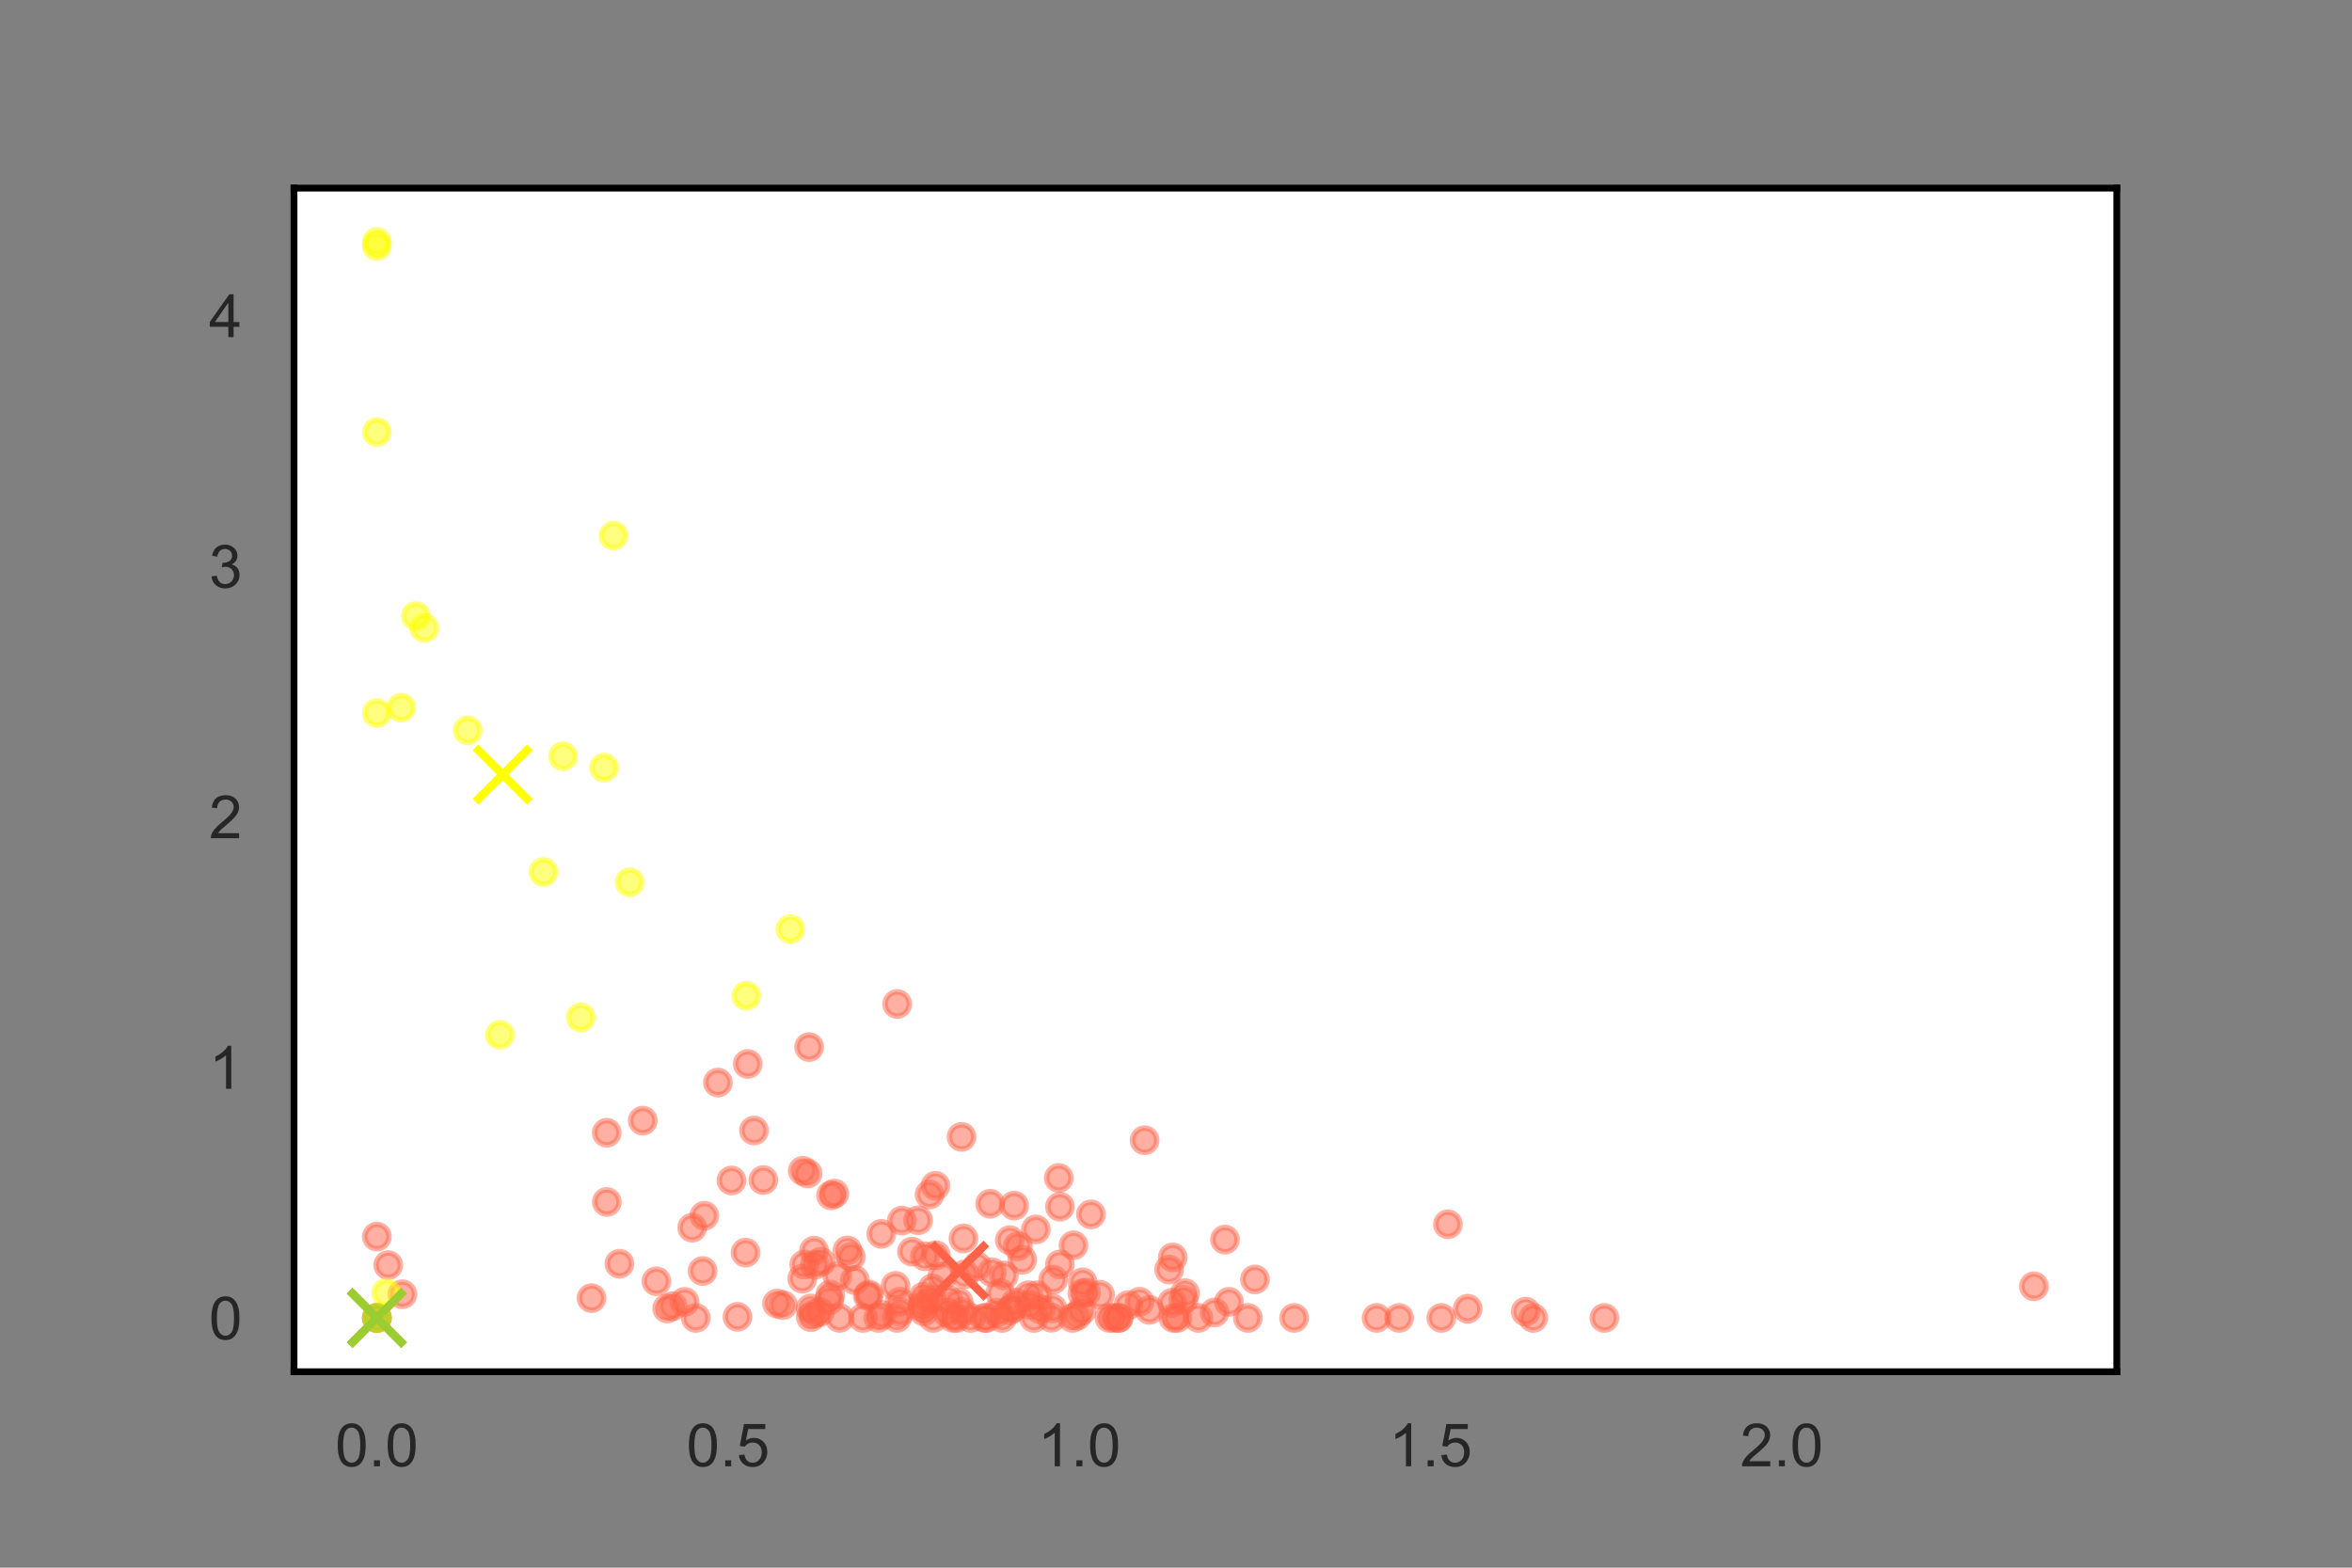 <?xml version="1.0" encoding="utf-8" standalone="no"?>
<!DOCTYPE svg PUBLIC "-//W3C//DTD SVG 1.1//EN"
  "http://www.w3.org/Graphics/SVG/1.1/DTD/svg11.dtd">
<!-- Created with matplotlib (https://matplotlib.org/) -->
<svg height="288pt" version="1.1" viewBox="0 0 432 288" width="432pt" xmlns="http://www.w3.org/2000/svg" xmlns:xlink="http://www.w3.org/1999/xlink">
 <rect x="0" y="0" width="432" height="288" fill="#808080" stroke="none"/>
 <defs>
  <style type="text/css">*{stroke-linecap:butt;stroke-linejoin:round;}</style>
 </defs>
 <g id="figure_1">
  <g id="patch_1">
   <path d="M 0 288 
L 432 288 
L 432 0 
L 0 0 
z
" style="fill:none;"/>
  </g>
  <g id="axes_1">
   <g id="patch_2">
    <path d="M 54 252 
L 388.8 252 
L 388.8 34.56 
L 54 34.56 
z
" style="fill:#ffffff;"/>
   </g>
   <g id="matplotlib.axis_1">
    <g id="xtick_1">
     <g id="line2d_1">
      <path clip-path="url(#pfa8cf273a4)" d="M 69.218 252 
L 69.218 34.56 
" style="fill:none;stroke:#ffffff;stroke-linecap:round;"/>
     </g>
     <g id="text_1">
      <!-- 0.0 -->
      <g style="fill:#262626;" transform="translate(61.573 269.374)scale(0.11 -0.11)">
       <defs>
        <path d="M 4.156 35.297 
Q 4.156 48 6.766 55.734 
Q 9.375 63.484 14.516 67.672 
Q 19.672 71.875 27.484 71.875 
Q 33.25 71.875 37.594 69.547 
Q 41.938 67.234 44.766 62.859 
Q 47.609 58.5 49.219 52.219 
Q 50.828 45.953 50.828 35.297 
Q 50.828 22.703 48.234 14.969 
Q 45.656 7.234 40.5 3 
Q 35.359 -1.219 27.484 -1.219 
Q 17.141 -1.219 11.234 6.203 
Q 4.156 15.141 4.156 35.297 
z
M 13.188 35.297 
Q 13.188 17.672 17.312 11.828 
Q 21.438 6 27.484 6 
Q 33.547 6 37.672 11.859 
Q 41.797 17.719 41.797 35.297 
Q 41.797 52.984 37.672 58.781 
Q 33.547 64.594 27.391 64.594 
Q 21.344 64.594 17.719 59.469 
Q 13.188 52.938 13.188 35.297 
z
" id="ArialMT-48"/>
        <path d="M 9.078 0 
L 9.078 10.016 
L 19.094 10.016 
L 19.094 0 
z
" id="ArialMT-46"/>
       </defs>
       <use xlink:href="#ArialMT-48"/>
       <use x="55.615" xlink:href="#ArialMT-46"/>
       <use x="83.398" xlink:href="#ArialMT-48"/>
      </g>
     </g>
    </g>
    <g id="xtick_2">
     <g id="line2d_2">
      <path clip-path="url(#pfa8cf273a4)" d="M 133.728 252 
L 133.728 34.56 
" style="fill:none;stroke:#ffffff;stroke-linecap:round;"/>
     </g>
     <g id="text_2">
      <!-- 0.5 -->
      <g style="fill:#262626;" transform="translate(126.083 269.374)scale(0.11 -0.11)">
       <defs>
        <path d="M 4.156 18.75 
L 13.375 19.531 
Q 14.406 12.797 18.141 9.391 
Q 21.875 6 27.156 6 
Q 33.5 6 37.891 10.781 
Q 42.281 15.578 42.281 23.484 
Q 42.281 31 38.062 35.344 
Q 33.844 39.703 27 39.703 
Q 22.75 39.703 19.328 37.766 
Q 15.922 35.844 13.969 32.766 
L 5.719 33.844 
L 12.641 70.609 
L 48.25 70.609 
L 48.25 62.203 
L 19.672 62.203 
L 15.828 42.969 
Q 22.266 47.469 29.344 47.469 
Q 38.719 47.469 45.156 40.969 
Q 51.609 34.469 51.609 24.266 
Q 51.609 14.547 45.953 7.469 
Q 39.062 -1.219 27.156 -1.219 
Q 17.391 -1.219 11.203 4.25 
Q 5.031 9.719 4.156 18.75 
z
" id="ArialMT-53"/>
       </defs>
       <use xlink:href="#ArialMT-48"/>
       <use x="55.615" xlink:href="#ArialMT-46"/>
       <use x="83.398" xlink:href="#ArialMT-53"/>
      </g>
     </g>
    </g>
    <g id="xtick_3">
     <g id="line2d_3">
      <path clip-path="url(#pfa8cf273a4)" d="M 198.238 252 
L 198.238 34.56 
" style="fill:none;stroke:#ffffff;stroke-linecap:round;"/>
     </g>
     <g id="text_3">
      <!-- 1.0 -->
      <g style="fill:#262626;" transform="translate(190.593 269.374)scale(0.11 -0.11)">
       <defs>
        <path d="M 37.25 0 
L 28.469 0 
L 28.469 56 
Q 25.297 52.984 20.141 49.953 
Q 14.984 46.922 10.891 45.406 
L 10.891 53.906 
Q 18.266 57.375 23.781 62.297 
Q 29.297 67.234 31.594 71.875 
L 37.25 71.875 
z
" id="ArialMT-49"/>
       </defs>
       <use xlink:href="#ArialMT-49"/>
       <use x="55.615" xlink:href="#ArialMT-46"/>
       <use x="83.398" xlink:href="#ArialMT-48"/>
      </g>
     </g>
    </g>
    <g id="xtick_4">
     <g id="line2d_4">
      <path clip-path="url(#pfa8cf273a4)" d="M 262.749 252 
L 262.749 34.56 
" style="fill:none;stroke:#ffffff;stroke-linecap:round;"/>
     </g>
     <g id="text_4">
      <!-- 1.5 -->
      <g style="fill:#262626;" transform="translate(255.104 269.374)scale(0.11 -0.11)">
       <use xlink:href="#ArialMT-49"/>
       <use x="55.615" xlink:href="#ArialMT-46"/>
       <use x="83.398" xlink:href="#ArialMT-53"/>
      </g>
     </g>
    </g>
    <g id="xtick_5">
     <g id="line2d_5">
      <path clip-path="url(#pfa8cf273a4)" d="M 327.259 252 
L 327.259 34.56 
" style="fill:none;stroke:#ffffff;stroke-linecap:round;"/>
     </g>
     <g id="text_5">
      <!-- 2.0 -->
      <g style="fill:#262626;" transform="translate(319.614 269.374)scale(0.11 -0.11)">
       <defs>
        <path d="M 50.344 8.453 
L 50.344 0 
L 3.031 0 
Q 2.938 3.172 4.047 6.109 
Q 5.859 10.938 9.828 15.625 
Q 13.812 20.312 21.344 26.469 
Q 33.016 36.031 37.109 41.625 
Q 41.219 47.219 41.219 52.203 
Q 41.219 57.422 37.469 61 
Q 33.734 64.594 27.734 64.594 
Q 21.391 64.594 17.578 60.781 
Q 13.766 56.984 13.719 50.25 
L 4.688 51.172 
Q 5.609 61.281 11.656 66.578 
Q 17.719 71.875 27.938 71.875 
Q 38.234 71.875 44.234 66.156 
Q 50.25 60.453 50.25 52 
Q 50.25 47.703 48.484 43.547 
Q 46.734 39.406 42.656 34.812 
Q 38.578 30.219 29.109 22.219 
Q 21.188 15.578 18.938 13.203 
Q 16.703 10.844 15.234 8.453 
z
" id="ArialMT-50"/>
       </defs>
       <use xlink:href="#ArialMT-50"/>
       <use x="55.615" xlink:href="#ArialMT-46"/>
       <use x="83.398" xlink:href="#ArialMT-48"/>
      </g>
     </g>
    </g>
   </g>
   <g id="matplotlib.axis_2">
    <g id="ytick_1">
     <g id="line2d_6">
      <path clip-path="url(#pfa8cf273a4)" d="M 54 242.116 
L 388.8 242.116 
" style="fill:none;stroke:#ffffff;stroke-linecap:round;"/>
     </g>
     <g id="text_6">
      <!-- 0 -->
      <g style="fill:#262626;" transform="translate(38.383 246.053)scale(0.11 -0.11)">
       <use xlink:href="#ArialMT-48"/>
      </g>
     </g>
    </g>
    <g id="ytick_2">
     <g id="line2d_7">
      <path clip-path="url(#pfa8cf273a4)" d="M 54 196.086 
L 388.8 196.086 
" style="fill:none;stroke:#ffffff;stroke-linecap:round;"/>
     </g>
     <g id="text_7">
      <!-- 1 -->
      <g style="fill:#262626;" transform="translate(38.383 200.023)scale(0.11 -0.11)">
       <use xlink:href="#ArialMT-49"/>
      </g>
     </g>
    </g>
    <g id="ytick_3">
     <g id="line2d_8">
      <path clip-path="url(#pfa8cf273a4)" d="M 54 150.056 
L 388.8 150.056 
" style="fill:none;stroke:#ffffff;stroke-linecap:round;"/>
     </g>
     <g id="text_8">
      <!-- 2 -->
      <g style="fill:#262626;" transform="translate(38.383 153.992)scale(0.11 -0.11)">
       <use xlink:href="#ArialMT-50"/>
      </g>
     </g>
    </g>
    <g id="ytick_4">
     <g id="line2d_9">
      <path clip-path="url(#pfa8cf273a4)" d="M 54 104.025 
L 388.8 104.025 
" style="fill:none;stroke:#ffffff;stroke-linecap:round;"/>
     </g>
     <g id="text_9">
      <!-- 3 -->
      <g style="fill:#262626;" transform="translate(38.383 107.962)scale(0.11 -0.11)">
       <defs>
        <path d="M 4.203 18.891 
L 12.984 20.062 
Q 14.5 12.594 18.141 9.297 
Q 21.781 6 27 6 
Q 33.203 6 37.469 10.297 
Q 41.75 14.594 41.75 20.953 
Q 41.75 27 37.797 30.922 
Q 33.844 34.859 27.734 34.859 
Q 25.25 34.859 21.531 33.891 
L 22.516 41.609 
Q 23.391 41.5 23.922 41.5 
Q 29.547 41.5 34.031 44.422 
Q 38.531 47.359 38.531 53.469 
Q 38.531 58.297 35.25 61.469 
Q 31.984 64.656 26.812 64.656 
Q 21.688 64.656 18.266 61.422 
Q 14.844 58.203 13.875 51.766 
L 5.078 53.328 
Q 6.688 62.156 12.391 67.016 
Q 18.109 71.875 26.609 71.875 
Q 32.469 71.875 37.391 69.359 
Q 42.328 66.844 44.938 62.5 
Q 47.562 58.156 47.562 53.266 
Q 47.562 48.641 45.062 44.828 
Q 42.578 41.016 37.703 38.766 
Q 44.047 37.312 47.562 32.688 
Q 51.078 28.078 51.078 21.141 
Q 51.078 11.766 44.234 5.25 
Q 37.406 -1.266 26.953 -1.266 
Q 17.531 -1.266 11.297 4.344 
Q 5.078 9.969 4.203 18.891 
z
" id="ArialMT-51"/>
       </defs>
       <use xlink:href="#ArialMT-51"/>
      </g>
     </g>
    </g>
    <g id="ytick_5">
     <g id="line2d_10">
      <path clip-path="url(#pfa8cf273a4)" d="M 54 57.995 
L 388.8 57.995 
" style="fill:none;stroke:#ffffff;stroke-linecap:round;"/>
     </g>
     <g id="text_10">
      <!-- 4 -->
      <g style="fill:#262626;" transform="translate(38.383 61.932)scale(0.11 -0.11)">
       <defs>
        <path d="M 32.328 0 
L 32.328 17.141 
L 1.266 17.141 
L 1.266 25.203 
L 33.938 71.578 
L 41.109 71.578 
L 41.109 25.203 
L 50.781 25.203 
L 50.781 17.141 
L 41.109 17.141 
L 41.109 0 
z
M 32.328 25.203 
L 32.328 57.469 
L 9.906 25.203 
z
" id="ArialMT-52"/>
       </defs>
       <use xlink:href="#ArialMT-52"/>
      </g>
     </g>
    </g>
   </g>
   <g id="PathCollection_1">
    <defs>
     <path d="M 0 2.236 
C 0.593 2.236 1.162 2 1.581 1.581 
C 2 1.162 2.236 0.593 2.236 0 
C 2.236 -0.593 2 -1.162 1.581 -1.581 
C 1.162 -2 0.593 -2.236 0 -2.236 
C -0.593 -2.236 -1.162 -2 -1.581 -1.581 
C -2 -1.162 -2.236 -0.593 -2.236 0 
C -2.236 0.593 -2 1.162 -1.581 1.581 
C -1.162 2 -0.593 2.236 0 2.236 
z
" id="mc7d054b2f8" style="stroke:#ff6347;stroke-opacity:0.5;"/>
    </defs>
    <g clip-path="url(#pfa8cf273a4)">
     <use style="fill:#ff6347;fill-opacity:0.5;stroke:#ff6347;stroke-opacity:0.5;" x="265.945" xlink:href="#mc7d054b2f8" y="224.907"/>
     <use style="fill:#ff6347;fill-opacity:0.5;stroke:#ff6347;stroke-opacity:0.5;" x="157.009" xlink:href="#mc7d054b2f8" y="235.165"/>
     <use style="fill:#ff6347;fill-opacity:0.5;stroke:#ff6347;stroke-opacity:0.5;" x="189.906" xlink:href="#mc7d054b2f8" y="242.116"/>
     <use style="fill:#ff6347;fill-opacity:0.5;stroke:#ff6347;stroke-opacity:0.5;" x="223.079" xlink:href="#mc7d054b2f8" y="241.112"/>
     <use style="fill:#ff6347;fill-opacity:0.5;stroke:#ff6347;stroke-opacity:0.5;" x="193.443" xlink:href="#mc7d054b2f8" y="235.076"/>
     <use style="fill:#ff6347;fill-opacity:0.5;stroke:#ff6347;stroke-opacity:0.5;" x="169.432" xlink:href="#mc7d054b2f8" y="240.182"/>
     <use style="fill:#ff6347;fill-opacity:0.5;stroke:#ff6347;stroke-opacity:0.5;" x="131.861" xlink:href="#mc7d054b2f8" y="198.875"/>
     <use style="fill:#ff6347;fill-opacity:0.5;stroke:#ff6347;stroke-opacity:0.5;" x="205.489" xlink:href="#mc7d054b2f8" y="242.116"/>
     <use style="fill:#ff6347;fill-opacity:0.5;stroke:#ff6347;stroke-opacity:0.5;" x="108.654" xlink:href="#mc7d054b2f8" y="238.479"/>
     <use style="fill:#ff6347;fill-opacity:0.5;stroke:#ff6347;stroke-opacity:0.5;" x="184.061" xlink:href="#mc7d054b2f8" y="242.116"/>
     <use style="fill:#ff6347;fill-opacity:0.5;stroke:#ff6347;stroke-opacity:0.5;" x="165.257" xlink:href="#mc7d054b2f8" y="239.137"/>
     <use style="fill:#ff6347;fill-opacity:0.5;stroke:#ff6347;stroke-opacity:0.5;" x="186.27" xlink:href="#mc7d054b2f8" y="221.482"/>
     <use style="fill:#ff6347;fill-opacity:0.5;stroke:#ff6347;stroke-opacity:0.5;" x="180.8" xlink:href="#mc7d054b2f8" y="242.116"/>
     <use style="fill:#ff6347;fill-opacity:0.5;stroke:#ff6347;stroke-opacity:0.5;" x="215.395" xlink:href="#mc7d054b2f8" y="231.004"/>
     <use style="fill:#ff6347;fill-opacity:0.5;stroke:#ff6347;stroke-opacity:0.5;" x="220.114" xlink:href="#mc7d054b2f8" y="242.116"/>
     <use style="fill:#ff6347;fill-opacity:0.5;stroke:#ff6347;stroke-opacity:0.5;" x="176.611" xlink:href="#mc7d054b2f8" y="208.856"/>
     <use style="fill:#ff6347;fill-opacity:0.5;stroke:#ff6347;stroke-opacity:0.5;" x="148.925" xlink:href="#mc7d054b2f8" y="241.971"/>
     <use style="fill:#ff6347;fill-opacity:0.5;stroke:#ff6347;stroke-opacity:0.5;" x="164.751" xlink:href="#mc7d054b2f8" y="242.116"/>
     <use style="fill:#ff6347;fill-opacity:0.5;stroke:#ff6347;stroke-opacity:0.5;" x="215.538" xlink:href="#mc7d054b2f8" y="242.116"/>
     <use style="fill:#ff6347;fill-opacity:0.5;stroke:#ff6347;stroke-opacity:0.5;" x="256.983" xlink:href="#mc7d054b2f8" y="242.116"/>
     <use style="fill:#ff6347;fill-opacity:0.5;stroke:#ff6347;stroke-opacity:0.5;" x="189.022" xlink:href="#mc7d054b2f8" y="239.72"/>
     <use style="fill:#ff6347;fill-opacity:0.5;stroke:#ff6347;stroke-opacity:0.5;" x="171.154" xlink:href="#mc7d054b2f8" y="238.78"/>
     <use style="fill:#ff6347;fill-opacity:0.5;stroke:#ff6347;stroke-opacity:0.5;" x="191.096" xlink:href="#mc7d054b2f8" y="240.544"/>
     <use style="fill:#ff6347;fill-opacity:0.5;stroke:#ff6347;stroke-opacity:0.5;" x="185.483" xlink:href="#mc7d054b2f8" y="227.834"/>
     <use style="fill:#ff6347;fill-opacity:0.5;stroke:#ff6347;stroke-opacity:0.5;" x="173.091" xlink:href="#mc7d054b2f8" y="234.467"/>
     <use style="fill:#ff6347;fill-opacity:0.5;stroke:#ff6347;stroke-opacity:0.5;" x="129.371" xlink:href="#mc7d054b2f8" y="223.342"/>
     <use style="fill:#ff6347;fill-opacity:0.5;stroke:#ff6347;stroke-opacity:0.5;" x="153.251" xlink:href="#mc7d054b2f8" y="219.277"/>
     <use style="fill:#ff6347;fill-opacity:0.5;stroke:#ff6347;stroke-opacity:0.5;" x="169.681" xlink:href="#mc7d054b2f8" y="240.914"/>
     <use style="fill:#ff6347;fill-opacity:0.5;stroke:#ff6347;stroke-opacity:0.5;" x="152.294" xlink:href="#mc7d054b2f8" y="238.875"/>
     <use style="fill:#ff6347;fill-opacity:0.5;stroke:#ff6347;stroke-opacity:0.5;" x="149.686" xlink:href="#mc7d054b2f8" y="232.358"/>
     <use style="fill:#ff6347;fill-opacity:0.5;stroke:#ff6347;stroke-opacity:0.5;" x="147.355" xlink:href="#mc7d054b2f8" y="234.91"/>
     <use style="fill:#ff6347;fill-opacity:0.5;stroke:#ff6347;stroke-opacity:0.5;" x="138.487" xlink:href="#mc7d054b2f8" y="207.681"/>
     <use style="fill:#ff6347;fill-opacity:0.5;stroke:#ff6347;stroke-opacity:0.5;" x="175.079" xlink:href="#mc7d054b2f8" y="242.116"/>
     <use style="fill:#ff6347;fill-opacity:0.5;stroke:#ff6347;stroke-opacity:0.5;" x="123.554" xlink:href="#mc7d054b2f8" y="239.957"/>
     <use style="fill:#ff6347;fill-opacity:0.5;stroke:#ff6347;stroke-opacity:0.5;" x="188.912" xlink:href="#mc7d054b2f8" y="237.953"/>
     <use style="fill:#ff6347;fill-opacity:0.5;stroke:#ff6347;stroke-opacity:0.5;" x="152.645" xlink:href="#mc7d054b2f8" y="219.601"/>
     <use style="fill:#ff6347;fill-opacity:0.5;stroke:#ff6347;stroke-opacity:0.5;" x="178.311" xlink:href="#mc7d054b2f8" y="242.116"/>
     <use style="fill:#ff6347;fill-opacity:0.5;stroke:#ff6347;stroke-opacity:0.5;" x="169.601" xlink:href="#mc7d054b2f8" y="238.231"/>
     <use style="fill:#ff6347;fill-opacity:0.5;stroke:#ff6347;stroke-opacity:0.5;" x="190.502" xlink:href="#mc7d054b2f8" y="237.959"/>
     <use style="fill:#ff6347;fill-opacity:0.5;stroke:#ff6347;stroke-opacity:0.5;" x="176.094" xlink:href="#mc7d054b2f8" y="239.267"/>
     <use style="fill:#ff6347;fill-opacity:0.5;stroke:#ff6347;stroke-opacity:0.5;" x="194.467" xlink:href="#mc7d054b2f8" y="216.407"/>
     <use style="fill:#ff6347;fill-opacity:0.5;stroke:#ff6347;stroke-opacity:0.5;" x="205.376" xlink:href="#mc7d054b2f8" y="242.116"/>
     <use style="fill:#ff6347;fill-opacity:0.5;stroke:#ff6347;stroke-opacity:0.5;" x="125.743" xlink:href="#mc7d054b2f8" y="239.168"/>
     <use style="fill:#ff6347;fill-opacity:0.5;stroke:#ff6347;stroke-opacity:0.5;" x="197.176" xlink:href="#mc7d054b2f8" y="228.77"/>
     <use style="fill:#ff6347;fill-opacity:0.5;stroke:#ff6347;stroke-opacity:0.5;" x="181.867" xlink:href="#mc7d054b2f8" y="221.141"/>
     <use style="fill:#ff6347;fill-opacity:0.5;stroke:#ff6347;stroke-opacity:0.5;" x="168.635" xlink:href="#mc7d054b2f8" y="224.172"/>
     <use style="fill:#ff6347;fill-opacity:0.5;stroke:#ff6347;stroke-opacity:0.5;" x="198.648" xlink:href="#mc7d054b2f8" y="240.77"/>
     <use style="fill:#ff6347;fill-opacity:0.5;stroke:#ff6347;stroke-opacity:0.5;" x="142.725" xlink:href="#mc7d054b2f8" y="239.467"/>
     <use style="fill:#ff6347;fill-opacity:0.5;stroke:#ff6347;stroke-opacity:0.5;" x="122.545" xlink:href="#mc7d054b2f8" y="240.377"/>
     <use style="fill:#ff6347;fill-opacity:0.5;stroke:#ff6347;stroke-opacity:0.5;" x="143.802" xlink:href="#mc7d054b2f8" y="239.753"/>
     <use style="fill:#ff6347;fill-opacity:0.5;stroke:#ff6347;stroke-opacity:0.5;" x="165.286" xlink:href="#mc7d054b2f8" y="241.034"/>
     <use style="fill:#ff6347;fill-opacity:0.5;stroke:#ff6347;stroke-opacity:0.5;" x="217.657" xlink:href="#mc7d054b2f8" y="237.559"/>
     <use style="fill:#ff6347;fill-opacity:0.5;stroke:#ff6347;stroke-opacity:0.5;" x="215.293" xlink:href="#mc7d054b2f8" y="239.327"/>
     <use style="fill:#ff6347;fill-opacity:0.5;stroke:#ff6347;stroke-opacity:0.5;" x="193.124" xlink:href="#mc7d054b2f8" y="242.082"/>
     <use style="fill:#ff6347;fill-opacity:0.5;stroke:#ff6347;stroke-opacity:0.5;" x="136.944" xlink:href="#mc7d054b2f8" y="230.115"/>
     <use style="fill:#ff6347;fill-opacity:0.5;stroke:#ff6347;stroke-opacity:0.5;" x="202.047" xlink:href="#mc7d054b2f8" y="237.857"/>
     <use style="fill:#ff6347;fill-opacity:0.5;stroke:#ff6347;stroke-opacity:0.5;" x="177.205" xlink:href="#mc7d054b2f8" y="234.099"/>
     <use style="fill:#ff6347;fill-opacity:0.5;stroke:#ff6347;stroke-opacity:0.5;" x="165.651" xlink:href="#mc7d054b2f8" y="224.229"/>
     <use style="fill:#ff6347;fill-opacity:0.5;stroke:#ff6347;stroke-opacity:0.5;" x="210.236" xlink:href="#mc7d054b2f8" y="209.477"/>
     <use style="fill:#ff6347;fill-opacity:0.5;stroke:#ff6347;stroke-opacity:0.5;" x="199.471" xlink:href="#mc7d054b2f8" y="237.455"/>
     <use style="fill:#ff6347;fill-opacity:0.5;stroke:#ff6347;stroke-opacity:0.5;" x="149.52" xlink:href="#mc7d054b2f8" y="229.759"/>
     <use style="fill:#ff6347;fill-opacity:0.5;stroke:#ff6347;stroke-opacity:0.5;" x="164.488" xlink:href="#mc7d054b2f8" y="236.228"/>
     <use style="fill:#ff6347;fill-opacity:0.5;stroke:#ff6347;stroke-opacity:0.5;" x="294.671" xlink:href="#mc7d054b2f8" y="242.116"/>
     <use style="fill:#ff6347;fill-opacity:0.5;stroke:#ff6347;stroke-opacity:0.5;" x="148.886" xlink:href="#mc7d054b2f8" y="240.379"/>
     <use style="fill:#ff6347;fill-opacity:0.5;stroke:#ff6347;stroke-opacity:0.5;" x="211.121" xlink:href="#mc7d054b2f8" y="240.634"/>
     <use style="fill:#ff6347;fill-opacity:0.5;stroke:#ff6347;stroke-opacity:0.5;" x="224.991" xlink:href="#mc7d054b2f8" y="227.73"/>
     <use style="fill:#ff6347;fill-opacity:0.5;stroke:#ff6347;stroke-opacity:0.5;" x="111.458" xlink:href="#mc7d054b2f8" y="220.812"/>
     <use style="fill:#ff6347;fill-opacity:0.5;stroke:#ff6347;stroke-opacity:0.5;" x="171.827" xlink:href="#mc7d054b2f8" y="217.844"/>
     <use style="fill:#ff6347;fill-opacity:0.5;stroke:#ff6347;stroke-opacity:0.5;" x="173.996" xlink:href="#mc7d054b2f8" y="241.135"/>
     <use style="fill:#ff6347;fill-opacity:0.5;stroke:#ff6347;stroke-opacity:0.5;" x="204.543" xlink:href="#mc7d054b2f8" y="242.116"/>
     <use style="fill:#ff6347;fill-opacity:0.5;stroke:#ff6347;stroke-opacity:0.5;" x="170.745" xlink:href="#mc7d054b2f8" y="219.444"/>
     <use style="fill:#ff6347;fill-opacity:0.5;stroke:#ff6347;stroke-opacity:0.5;" x="269.578" xlink:href="#mc7d054b2f8" y="240.429"/>
     <use style="fill:#ff6347;fill-opacity:0.5;stroke:#ff6347;stroke-opacity:0.5;" x="229.194" xlink:href="#mc7d054b2f8" y="242.116"/>
     <use style="fill:#ff6347;fill-opacity:0.5;stroke:#ff6347;stroke-opacity:0.5;" x="113.771" xlink:href="#mc7d054b2f8" y="232.159"/>
     <use style="fill:#ff6347;fill-opacity:0.5;stroke:#ff6347;stroke-opacity:0.5;" x="230.507" xlink:href="#mc7d054b2f8" y="235.043"/>
     <use style="fill:#ff6347;fill-opacity:0.5;stroke:#ff6347;stroke-opacity:0.5;" x="190.26" xlink:href="#mc7d054b2f8" y="225.86"/>
     <use style="fill:#ff6347;fill-opacity:0.5;stroke:#ff6347;stroke-opacity:0.5;" x="252.842" xlink:href="#mc7d054b2f8" y="242.116"/>
     <use style="fill:#ff6347;fill-opacity:0.5;stroke:#ff6347;stroke-opacity:0.5;" x="186.961" xlink:href="#mc7d054b2f8" y="228.951"/>
     <use style="fill:#ff6347;fill-opacity:0.5;stroke:#ff6347;stroke-opacity:0.5;" x="127.811" xlink:href="#mc7d054b2f8" y="242.116"/>
     <use style="fill:#ff6347;fill-opacity:0.5;stroke:#ff6347;stroke-opacity:0.5;" x="120.563" xlink:href="#mc7d054b2f8" y="235.383"/>
     <use style="fill:#ff6347;fill-opacity:0.5;stroke:#ff6347;stroke-opacity:0.5;" x="200.377" xlink:href="#mc7d054b2f8" y="223.091"/>
     <use style="fill:#ff6347;fill-opacity:0.5;stroke:#ff6347;stroke-opacity:0.5;" x="158.492" xlink:href="#mc7d054b2f8" y="242.116"/>
     <use style="fill:#ff6347;fill-opacity:0.5;stroke:#ff6347;stroke-opacity:0.5;" x="69.218" xlink:href="#mc7d054b2f8" y="227.176"/>
     <use style="fill:#ff6347;fill-opacity:0.5;stroke:#ff6347;stroke-opacity:0.5;" x="164.794" xlink:href="#mc7d054b2f8" y="184.445"/>
     <use style="fill:#ff6347;fill-opacity:0.5;stroke:#ff6347;stroke-opacity:0.5;" x="159.387" xlink:href="#mc7d054b2f8" y="238.055"/>
     <use style="fill:#ff6347;fill-opacity:0.5;stroke:#ff6347;stroke-opacity:0.5;" x="155.655" xlink:href="#mc7d054b2f8" y="229.714"/>
     <use style="fill:#ff6347;fill-opacity:0.5;stroke:#ff6347;stroke-opacity:0.5;" x="181.164" xlink:href="#mc7d054b2f8" y="242.116"/>
     <use style="fill:#ff6347;fill-opacity:0.5;stroke:#ff6347;stroke-opacity:0.5;" x="185.981" xlink:href="#mc7d054b2f8" y="240.3"/>
     <use style="fill:#ff6347;fill-opacity:0.5;stroke:#ff6347;stroke-opacity:0.5;" x="154.199" xlink:href="#mc7d054b2f8" y="242.116"/>
     <use style="fill:#ff6347;fill-opacity:0.5;stroke:#ff6347;stroke-opacity:0.5;" x="137.346" xlink:href="#mc7d054b2f8" y="195.462"/>
     <use style="fill:#ff6347;fill-opacity:0.5;stroke:#ff6347;stroke-opacity:0.5;" x="147.714" xlink:href="#mc7d054b2f8" y="232.305"/>
     <use style="fill:#ff6347;fill-opacity:0.5;stroke:#ff6347;stroke-opacity:0.5;" x="134.348" xlink:href="#mc7d054b2f8" y="216.867"/>
     <use style="fill:#ff6347;fill-opacity:0.5;stroke:#ff6347;stroke-opacity:0.5;" x="176.739" xlink:href="#mc7d054b2f8" y="241.007"/>
     <use style="fill:#ff6347;fill-opacity:0.5;stroke:#ff6347;stroke-opacity:0.5;" x="174.187" xlink:href="#mc7d054b2f8" y="238.753"/>
     <use style="fill:#ff6347;fill-opacity:0.5;stroke:#ff6347;stroke-opacity:0.5;" x="183.08" xlink:href="#mc7d054b2f8" y="241.179"/>
     <use style="fill:#ff6347;fill-opacity:0.5;stroke:#ff6347;stroke-opacity:0.5;" x="217.363" xlink:href="#mc7d054b2f8" y="238.765"/>
     <use style="fill:#ff6347;fill-opacity:0.5;stroke:#ff6347;stroke-opacity:0.5;" x="280.233" xlink:href="#mc7d054b2f8" y="240.961"/>
     <use style="fill:#ff6347;fill-opacity:0.5;stroke:#ff6347;stroke-opacity:0.5;" x="182.192" xlink:href="#mc7d054b2f8" y="233.727"/>
     <use style="fill:#ff6347;fill-opacity:0.5;stroke:#ff6347;stroke-opacity:0.5;" x="69.218" xlink:href="#mc7d054b2f8" y="242.116"/>
     <use style="fill:#ff6347;fill-opacity:0.5;stroke:#ff6347;stroke-opacity:0.5;" x="225.715" xlink:href="#mc7d054b2f8" y="239.16"/>
     <use style="fill:#ff6347;fill-opacity:0.5;stroke:#ff6347;stroke-opacity:0.5;" x="203.765" xlink:href="#mc7d054b2f8" y="242.116"/>
     <use style="fill:#ff6347;fill-opacity:0.5;stroke:#ff6347;stroke-opacity:0.5;" x="150.772" xlink:href="#mc7d054b2f8" y="231.803"/>
     <use style="fill:#ff6347;fill-opacity:0.5;stroke:#ff6347;stroke-opacity:0.5;" x="148.618" xlink:href="#mc7d054b2f8" y="192.362"/>
     <use style="fill:#ff6347;fill-opacity:0.5;stroke:#ff6347;stroke-opacity:0.5;" x="187.758" xlink:href="#mc7d054b2f8" y="231.428"/>
     <use style="fill:#ff6347;fill-opacity:0.5;stroke:#ff6347;stroke-opacity:0.5;" x="171.253" xlink:href="#mc7d054b2f8" y="236.695"/>
     <use style="fill:#ff6347;fill-opacity:0.5;stroke:#ff6347;stroke-opacity:0.5;" x="150.582" xlink:href="#mc7d054b2f8" y="241.036"/>
     <use style="fill:#ff6347;fill-opacity:0.5;stroke:#ff6347;stroke-opacity:0.5;" x="171.423" xlink:href="#mc7d054b2f8" y="242.116"/>
     <use style="fill:#ff6347;fill-opacity:0.5;stroke:#ff6347;stroke-opacity:0.5;" x="149.483" xlink:href="#mc7d054b2f8" y="241.378"/>
     <use style="fill:#ff6347;fill-opacity:0.5;stroke:#ff6347;stroke-opacity:0.5;" x="175.721" xlink:href="#mc7d054b2f8" y="242.116"/>
     <use style="fill:#ff6347;fill-opacity:0.5;stroke:#ff6347;stroke-opacity:0.5;" x="159.614" xlink:href="#mc7d054b2f8" y="237.823"/>
     <use style="fill:#ff6347;fill-opacity:0.5;stroke:#ff6347;stroke-opacity:0.5;" x="118.06" xlink:href="#mc7d054b2f8" y="205.872"/>
     <use style="fill:#ff6347;fill-opacity:0.5;stroke:#ff6347;stroke-opacity:0.5;" x="127.141" xlink:href="#mc7d054b2f8" y="225.539"/>
     <use style="fill:#ff6347;fill-opacity:0.5;stroke:#ff6347;stroke-opacity:0.5;" x="169.899" xlink:href="#mc7d054b2f8" y="230.802"/>
     <use style="fill:#ff6347;fill-opacity:0.5;stroke:#ff6347;stroke-opacity:0.5;" x="161.914" xlink:href="#mc7d054b2f8" y="241.551"/>
     <use style="fill:#ff6347;fill-opacity:0.5;stroke:#ff6347;stroke-opacity:0.5;" x="184.387" xlink:href="#mc7d054b2f8" y="234.323"/>
     <use style="fill:#ff6347;fill-opacity:0.5;stroke:#ff6347;stroke-opacity:0.5;" x="194.681" xlink:href="#mc7d054b2f8" y="221.687"/>
     <use style="fill:#ff6347;fill-opacity:0.5;stroke:#ff6347;stroke-opacity:0.5;" x="161.326" xlink:href="#mc7d054b2f8" y="242.116"/>
     <use style="fill:#ff6347;fill-opacity:0.5;stroke:#ff6347;stroke-opacity:0.5;" x="193.302" xlink:href="#mc7d054b2f8" y="240.372"/>
     <use style="fill:#ff6347;fill-opacity:0.5;stroke:#ff6347;stroke-opacity:0.5;" x="194.663" xlink:href="#mc7d054b2f8" y="232.3"/>
     <use style="fill:#ff6347;fill-opacity:0.5;stroke:#ff6347;stroke-opacity:0.5;" x="183.722" xlink:href="#mc7d054b2f8" y="237.568"/>
     <use style="fill:#ff6347;fill-opacity:0.5;stroke:#ff6347;stroke-opacity:0.5;" x="209.308" xlink:href="#mc7d054b2f8" y="239.146"/>
     <use style="fill:#ff6347;fill-opacity:0.5;stroke:#ff6347;stroke-opacity:0.5;" x="71.305" xlink:href="#mc7d054b2f8" y="232.418"/>
     <use style="fill:#ff6347;fill-opacity:0.5;stroke:#ff6347;stroke-opacity:0.5;" x="198.858" xlink:href="#mc7d054b2f8" y="235.585"/>
     <use style="fill:#ff6347;fill-opacity:0.5;stroke:#ff6347;stroke-opacity:0.5;" x="214.733" xlink:href="#mc7d054b2f8" y="233.232"/>
     <use style="fill:#ff6347;fill-opacity:0.5;stroke:#ff6347;stroke-opacity:0.5;" x="197.851" xlink:href="#mc7d054b2f8" y="241.698"/>
     <use style="fill:#ff6347;fill-opacity:0.5;stroke:#ff6347;stroke-opacity:0.5;" x="179.495" xlink:href="#mc7d054b2f8" y="232.642"/>
     <use style="fill:#ff6347;fill-opacity:0.5;stroke:#ff6347;stroke-opacity:0.5;" x="140.202" xlink:href="#mc7d054b2f8" y="216.791"/>
     <use style="fill:#ff6347;fill-opacity:0.5;stroke:#ff6347;stroke-opacity:0.5;" x="196.981" xlink:href="#mc7d054b2f8" y="242.116"/>
     <use style="fill:#ff6347;fill-opacity:0.5;stroke:#ff6347;stroke-opacity:0.5;" x="153.805" xlink:href="#mc7d054b2f8" y="234.439"/>
     <use style="fill:#ff6347;fill-opacity:0.5;stroke:#ff6347;stroke-opacity:0.5;" x="152.492" xlink:href="#mc7d054b2f8" y="237.843"/>
     <use style="fill:#ff6347;fill-opacity:0.5;stroke:#ff6347;stroke-opacity:0.5;" x="171.889" xlink:href="#mc7d054b2f8" y="230.591"/>
     <use style="fill:#ff6347;fill-opacity:0.5;stroke:#ff6347;stroke-opacity:0.5;" x="281.624" xlink:href="#mc7d054b2f8" y="242.116"/>
     <use style="fill:#ff6347;fill-opacity:0.5;stroke:#ff6347;stroke-opacity:0.5;" x="185.484" xlink:href="#mc7d054b2f8" y="240.735"/>
     <use style="fill:#ff6347;fill-opacity:0.5;stroke:#ff6347;stroke-opacity:0.5;" x="161.877" xlink:href="#mc7d054b2f8" y="226.674"/>
     <use style="fill:#ff6347;fill-opacity:0.5;stroke:#ff6347;stroke-opacity:0.5;" x="135.458" xlink:href="#mc7d054b2f8" y="241.915"/>
     <use style="fill:#ff6347;fill-opacity:0.5;stroke:#ff6347;stroke-opacity:0.5;" x="129.049" xlink:href="#mc7d054b2f8" y="233.497"/>
     <use style="fill:#ff6347;fill-opacity:0.5;stroke:#ff6347;stroke-opacity:0.5;" x="147.447" xlink:href="#mc7d054b2f8" y="215.078"/>
     <use style="fill:#ff6347;fill-opacity:0.5;stroke:#ff6347;stroke-opacity:0.5;" x="111.44" xlink:href="#mc7d054b2f8" y="208.101"/>
     <use style="fill:#ff6347;fill-opacity:0.5;stroke:#ff6347;stroke-opacity:0.5;" x="176.962" xlink:href="#mc7d054b2f8" y="227.523"/>
     <use style="fill:#ff6347;fill-opacity:0.5;stroke:#ff6347;stroke-opacity:0.5;" x="216.241" xlink:href="#mc7d054b2f8" y="242.116"/>
     <use style="fill:#ff6347;fill-opacity:0.5;stroke:#ff6347;stroke-opacity:0.5;" x="69.218" xlink:href="#mc7d054b2f8" y="242.116"/>
     <use style="fill:#ff6347;fill-opacity:0.5;stroke:#ff6347;stroke-opacity:0.5;" x="169.514" xlink:href="#mc7d054b2f8" y="239.477"/>
     <use style="fill:#ff6347;fill-opacity:0.5;stroke:#ff6347;stroke-opacity:0.5;" x="237.698" xlink:href="#mc7d054b2f8" y="242.116"/>
     <use style="fill:#ff6347;fill-opacity:0.5;stroke:#ff6347;stroke-opacity:0.5;" x="73.899" xlink:href="#mc7d054b2f8" y="237.764"/>
     <use style="fill:#ff6347;fill-opacity:0.5;stroke:#ff6347;stroke-opacity:0.5;" x="207.244" xlink:href="#mc7d054b2f8" y="239.756"/>
     <use style="fill:#ff6347;fill-opacity:0.5;stroke:#ff6347;stroke-opacity:0.5;" x="186.558" xlink:href="#mc7d054b2f8" y="239.296"/>
     <use style="fill:#ff6347;fill-opacity:0.5;stroke:#ff6347;stroke-opacity:0.5;" x="156.278" xlink:href="#mc7d054b2f8" y="230.888"/>
     <use style="fill:#ff6347;fill-opacity:0.5;stroke:#ff6347;stroke-opacity:0.5;" x="148.334" xlink:href="#mc7d054b2f8" y="215.58"/>
     <use style="fill:#ff6347;fill-opacity:0.5;stroke:#ff6347;stroke-opacity:0.5;" x="264.733" xlink:href="#mc7d054b2f8" y="242.116"/>
     <use style="fill:#ff6347;fill-opacity:0.5;stroke:#ff6347;stroke-opacity:0.5;" x="198.801" xlink:href="#mc7d054b2f8" y="237.612"/>
     <use style="fill:#ff6347;fill-opacity:0.5;stroke:#ff6347;stroke-opacity:0.5;" x="167.507" xlink:href="#mc7d054b2f8" y="229.94"/>
     <use style="fill:#ff6347;fill-opacity:0.5;stroke:#ff6347;stroke-opacity:0.5;" x="373.582" xlink:href="#mc7d054b2f8" y="236.306"/>
    </g>
   </g>
   <g id="PathCollection_2">
    <defs>
     <path d="M -5 5 
L 5 -5 
M -5 -5 
L 5 5 
" id="ma7903073c4" style="stroke:#ff6347;stroke-width:1.5;"/>
    </defs>
    <g clip-path="url(#pfa8cf273a4)">
     <use style="fill:#ff6347;stroke:#ff6347;stroke-width:1.5;" x="176.166" xlink:href="#ma7903073c4" y="233.451"/>
    </g>
   </g>
   <g id="PathCollection_3">
    <defs>
     <path d="M 0 2.236 
C 0.593 2.236 1.162 2 1.581 1.581 
C 2 1.162 2.236 0.593 2.236 0 
C 2.236 -0.593 2 -1.162 1.581 -1.581 
C 1.162 -2 0.593 -2.236 0 -2.236 
C -0.593 -2.236 -1.162 -2 -1.581 -1.581 
C -2 -1.162 -2.236 -0.593 -2.236 0 
C -2.236 0.593 -2 1.162 -1.581 1.581 
C -1.162 2 -0.593 2.236 0 2.236 
z
" id="me60dc0e236" style="stroke:#ffa500;stroke-opacity:0.5;"/>
    </defs>
    <g clip-path="url(#pfa8cf273a4)">
     <use style="fill:#ffa500;fill-opacity:0.5;stroke:#ffa500;stroke-opacity:0.5;" x="69.218" xlink:href="#me60dc0e236" y="242.116"/>
    </g>
   </g>
   <g id="PathCollection_4">
    <defs>
     <path d="M -5 5 
L 5 -5 
M -5 -5 
L 5 5 
" id="ma1bfe58c9c" style="stroke:#ffa500;stroke-width:1.5;"/>
    </defs>
    <g clip-path="url(#pfa8cf273a4)">
     <use style="fill:#ffa500;stroke:#ffa500;stroke-width:1.5;" x="69.218" xlink:href="#ma1bfe58c9c" y="242.116"/>
    </g>
   </g>
   <g id="PathCollection_5">
    <defs>
     <path d="M 0 2.236 
C 0.593 2.236 1.162 2 1.581 1.581 
C 2 1.162 2.236 0.593 2.236 0 
C 2.236 -0.593 2 -1.162 1.581 -1.581 
C 1.162 -2 0.593 -2.236 0 -2.236 
C -0.593 -2.236 -1.162 -2 -1.581 -1.581 
C -2 -1.162 -2.236 -0.593 -2.236 0 
C -2.236 0.593 -2 1.162 -1.581 1.581 
C -1.162 2 -0.593 2.236 0 2.236 
z
" id="m542de14f40" style="stroke:#ffff00;stroke-opacity:0.5;"/>
    </defs>
    <g clip-path="url(#pfa8cf273a4)">
     <use style="fill:#ffff00;fill-opacity:0.5;stroke:#ffff00;stroke-opacity:0.5;" x="85.909" xlink:href="#m542de14f40" y="134.169"/>
     <use style="fill:#ffff00;fill-opacity:0.5;stroke:#ffff00;stroke-opacity:0.5;" x="69.218" xlink:href="#m542de14f40" y="44.444"/>
     <use style="fill:#ffff00;fill-opacity:0.5;stroke:#ffff00;stroke-opacity:0.5;" x="110.95" xlink:href="#m542de14f40" y="141.025"/>
     <use style="fill:#ffff00;fill-opacity:0.5;stroke:#ffff00;stroke-opacity:0.5;" x="69.218" xlink:href="#m542de14f40" y="79.373"/>
     <use style="fill:#ffff00;fill-opacity:0.5;stroke:#ffff00;stroke-opacity:0.5;" x="69.218" xlink:href="#m542de14f40" y="242.116"/>
     <use style="fill:#ffff00;fill-opacity:0.5;stroke:#ffff00;stroke-opacity:0.5;" x="70.92" xlink:href="#m542de14f40" y="237.5"/>
     <use style="fill:#ffff00;fill-opacity:0.5;stroke:#ffff00;stroke-opacity:0.5;" x="69.218" xlink:href="#m542de14f40" y="131.009"/>
     <use style="fill:#ffff00;fill-opacity:0.5;stroke:#ffff00;stroke-opacity:0.5;" x="103.414" xlink:href="#m542de14f40" y="138.944"/>
     <use style="fill:#ffff00;fill-opacity:0.5;stroke:#ffff00;stroke-opacity:0.5;" x="145.161" xlink:href="#m542de14f40" y="170.689"/>
     <use style="fill:#ffff00;fill-opacity:0.5;stroke:#ffff00;stroke-opacity:0.5;" x="115.648" xlink:href="#m542de14f40" y="162.08"/>
     <use style="fill:#ffff00;fill-opacity:0.5;stroke:#ffff00;stroke-opacity:0.5;" x="76.379" xlink:href="#m542de14f40" y="113.171"/>
     <use style="fill:#ffff00;fill-opacity:0.5;stroke:#ffff00;stroke-opacity:0.5;" x="112.688" xlink:href="#m542de14f40" y="98.399"/>
     <use style="fill:#ffff00;fill-opacity:0.5;stroke:#ffff00;stroke-opacity:0.5;" x="106.678" xlink:href="#m542de14f40" y="186.917"/>
     <use style="fill:#ffff00;fill-opacity:0.5;stroke:#ffff00;stroke-opacity:0.5;" x="99.825" xlink:href="#m542de14f40" y="160.189"/>
     <use style="fill:#ffff00;fill-opacity:0.5;stroke:#ffff00;stroke-opacity:0.5;" x="73.688" xlink:href="#m542de14f40" y="130.016"/>
     <use style="fill:#ffff00;fill-opacity:0.5;stroke:#ffff00;stroke-opacity:0.5;" x="77.951" xlink:href="#m542de14f40" y="115.364"/>
     <use style="fill:#ffff00;fill-opacity:0.5;stroke:#ffff00;stroke-opacity:0.5;" x="137.073" xlink:href="#m542de14f40" y="182.939"/>
     <use style="fill:#ffff00;fill-opacity:0.5;stroke:#ffff00;stroke-opacity:0.5;" x="69.218" xlink:href="#m542de14f40" y="45.213"/>
     <use style="fill:#ffff00;fill-opacity:0.5;stroke:#ffff00;stroke-opacity:0.5;" x="91.824" xlink:href="#m542de14f40" y="190.11"/>
    </g>
   </g>
   <g id="PathCollection_6">
    <defs>
     <path d="M -5 5 
L 5 -5 
M -5 -5 
L 5 5 
" id="m287ca85f85" style="stroke:#ffff00;stroke-width:1.5;"/>
    </defs>
    <g clip-path="url(#pfa8cf273a4)">
     <use style="fill:#ffff00;stroke:#ffff00;stroke-width:1.5;" x="92.326" xlink:href="#m287ca85f85" y="142.298"/>
    </g>
   </g>
   <g id="PathCollection_7">
    <defs>
     <path d="M 0 2.236 
C 0.593 2.236 1.162 2 1.581 1.581 
C 2 1.162 2.236 0.593 2.236 0 
C 2.236 -0.593 2 -1.162 1.581 -1.581 
C 1.162 -2 0.593 -2.236 0 -2.236 
C -0.593 -2.236 -1.162 -2 -1.581 -1.581 
C -2 -1.162 -2.236 -0.593 -2.236 0 
C -2.236 0.593 -2 1.162 -1.581 1.581 
C -1.162 2 -0.593 2.236 0 2.236 
z
" id="m7aa895cdac" style="stroke:#9acd32;stroke-opacity:0.5;"/>
    </defs>
    <g clip-path="url(#pfa8cf273a4)">
     <use style="fill:#9acd32;fill-opacity:0.5;stroke:#9acd32;stroke-opacity:0.5;" x="69.218" xlink:href="#m7aa895cdac" y="242.116"/>
    </g>
   </g>
   <g id="PathCollection_8">
    <defs>
     <path d="M -5 5 
L 5 -5 
M -5 -5 
L 5 5 
" id="m5f704ea100" style="stroke:#9acd32;stroke-width:1.5;"/>
    </defs>
    <g clip-path="url(#pfa8cf273a4)">
     <use style="fill:#9acd32;stroke:#9acd32;stroke-width:1.5;" x="69.218" xlink:href="#m5f704ea100" y="242.116"/>
    </g>
   </g>
   <g id="patch_3">
    <path d="M 54 252 
L 54 34.56 
" style="fill:none;stroke:#000000;stroke-linecap:square;stroke-linejoin:miter;stroke-width:1.25;"/>
   </g>
   <g id="patch_4">
    <path d="M 388.8 252 
L 388.8 34.56 
" style="fill:none;stroke:#000000;stroke-linecap:square;stroke-linejoin:miter;stroke-width:1.25;"/>
   </g>
   <g id="patch_5">
    <path d="M 54 252 
L 388.8 252 
" style="fill:none;stroke:#000000;stroke-linecap:square;stroke-linejoin:miter;stroke-width:1.25;"/>
   </g>
   <g id="patch_6">
    <path d="M 54 34.56 
L 388.8 34.56 
" style="fill:none;stroke:#000000;stroke-linecap:square;stroke-linejoin:miter;stroke-width:1.25;"/>
   </g>
  </g>
 </g>
 <defs>
  <clipPath id="pfa8cf273a4">
   <rect height="217.44" width="334.8" x="54" y="34.56"/>
  </clipPath>
 </defs>
</svg>
